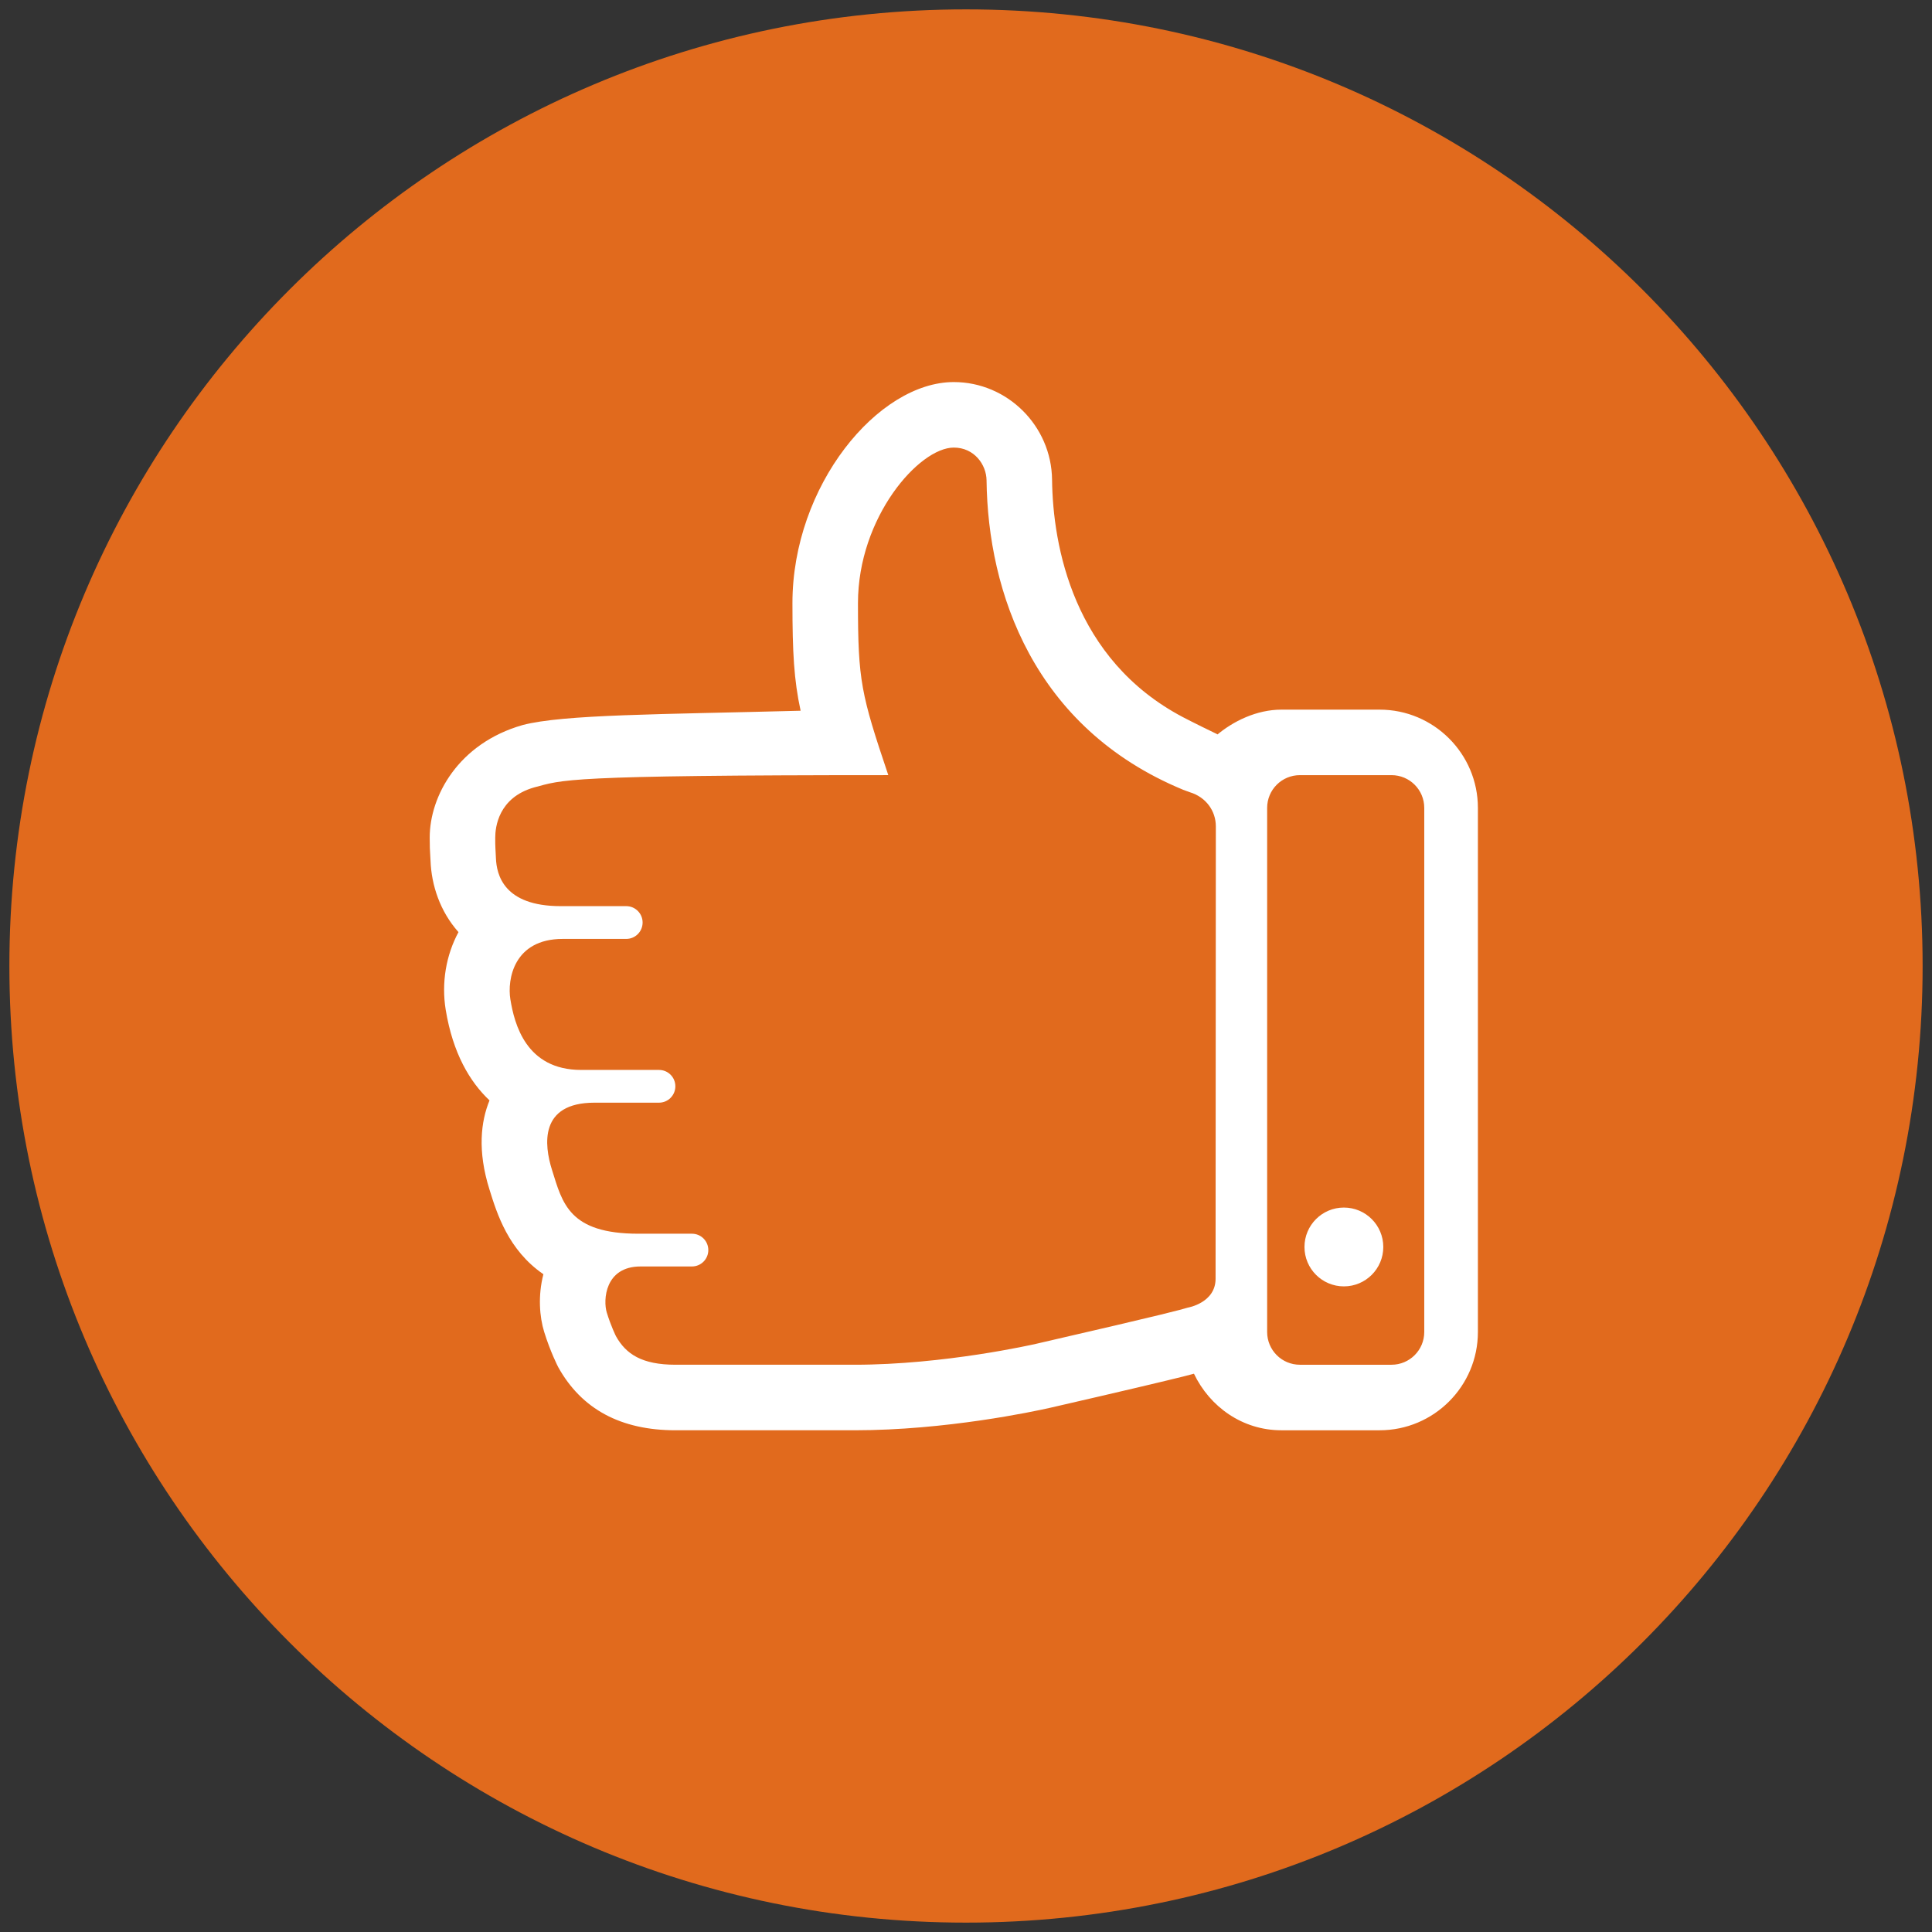 <?xml version="1.0" encoding="utf-8"?>
<svg version="1.1" xmlns="http://www.w3.org/2000/svg" xmlns:xlink="http://www.w3.org/1999/xlink" x="0px" y="0px"
	 width="103px" height="103px" viewBox="0 0 103 103" style="enable-background:new 0 0 103 103;" xml:space="preserve">
<rect x="0" y="0" width="103" height="103" fill="#333333" stroke="none"/>
<style type="text/css">
	.st0{fill-rule:evenodd;clip-rule:evenodd;fill:#E16A1D;}
	.st1{fill-rule:evenodd;clip-rule:evenodd;fill:#FFFFFF;}
</style>
<path class="st0" d="M51.5,0.5C79.667,0.5,102.5,23.333,102.5,51.5
	s-22.833,51-51,51C23.333,102.5,0.5,79.667,0.5,51.5
	S23.333,0.5,51.5,0.5"/>
<path class="st1" d="M71.646,64.378c1.161,0,2.101,0.941,2.101,2.101
	s-0.94,2.101-2.101,2.101c-1.16,0-2.101-0.941-2.101-2.101
	S70.485,64.378,71.646,64.378 M26.439,45.751L26.439,45.751
	c0.036,0.864,0.398,2.558,3.454,2.558c2.62,0,3.493,0,3.493,0
	c0.483,0,0.873,0.391,0.873,0.873c0,0.483-0.39,0.874-0.873,0.874
	c0,0-0.764,0-3.384,0c-2.62,0-2.964,2.172-2.793,3.219
	c0.213,1.303,0.825,3.766,3.774,3.766c2.949,0,4.149,0,4.149,0
	c0.483,0,0.873,0.388,0.873,0.873c0,0.48-0.39,0.873-0.873,0.873
	c0,0-2.073,0-3.438,0c-2.947,0-2.689,2.247-2.264,3.588
	c0.555,1.763,0.896,3.398,4.609,3.398c1.257,0,2.85,0,2.85,0
	c0.483,0,0.873,0.388,0.873,0.873c0,0.481-0.39,0.873-0.873,0.873
	c0,0-1.211,0-2.739,0c-1.91,0-2.001,1.807-1.801,2.456
	c0.218,0.709,0.476,1.235,0.488,1.258c0.529,0.952,1.378,1.525,3.179,1.525
	h9.545c4.797,0,9.553-1.088,9.676-1.115c7.255-1.671,7.637-1.801,8.092-1.931
	c0,0,1.477-0.249,1.477-1.538l0.014-24.119c0-0.818-0.522-1.559-1.387-1.819
	c-0.107-0.044-0.254-0.087-0.359-0.132c-7.978-3.303-10.407-10.547-10.478-16.496
	c-0.01-0.836-0.655-1.746-1.746-1.746c-1.847,0-5.109,3.706-5.109,8.292
	c0,4.141,0.165,4.857,1.617,9.171c-17.463,0-17.34,0.251-18.882,0.655
	c-1.91,0.546-2.073,2.129-2.073,2.674C26.4,45.252,26.417,45.164,26.439,45.751
	z M67.555,71.012L67.555,71.012c0,0.965,0.781,1.746,1.746,1.746h4.884
	c0.965,0,1.746-0.781,1.746-1.746V43.071c0-0.965-0.781-1.746-1.746-1.746h-4.884
	c-0.966,0-1.746,0.781-1.746,1.746V71.012z M27.86,38.655
	c2.181-0.573,7.316-0.566,14.823-0.764c-0.356-1.639-0.436-3.115-0.436-5.738
	c0-6.266,4.564-11.784,8.602-11.784c2.851,0,5.203,2.331,5.239,5.198
	c0.039,3.516,1.126,9.591,6.986,12.671c0.429,0.227,1.659,0.832,1.838,0.913
	l-0.092,0.079c0.918-0.791,2.188-1.397,3.493-1.397h5.239
	c2.889,0,5.239,2.351,5.239,5.239v27.941c0,2.889-2.35,5.239-5.239,5.239h-5.239
	c-2.079,0-3.817-1.255-4.66-3.015c-0.02,0.007-0.058,0.017-0.082,0.021
	c-0.116,0.031-0.251,0.065-0.418,0.109c-0.03,0.007-0.047,0.01-0.08,0.021
	c-1.006,0.249-2.942,0.713-7.081,1.664c-0.889,0.201-5.573,1.2-10.432,1.2
	h-9.545c-2.911,0-5.007-1.119-6.255-3.366c-0.019-0.035-0.421-0.819-0.749-1.88
	c-0.246-0.798-0.338-1.927-0.041-3.073c-1.875-1.289-2.478-3.237-2.872-4.506
	c-0.656-2.08-0.459-3.642-0.001-4.761c-1.054-0.996-1.954-2.514-2.335-4.83
	c-0.235-1.437,0.017-2.913,0.681-4.142c-0.989-1.11-1.441-2.507-1.49-3.8
	l-0.02-0.365c-0.013-0.23-0.024-0.371-0.024-0.875
	C22.907,42.446,24.433,39.634,27.86,38.655z"/>
</svg>

